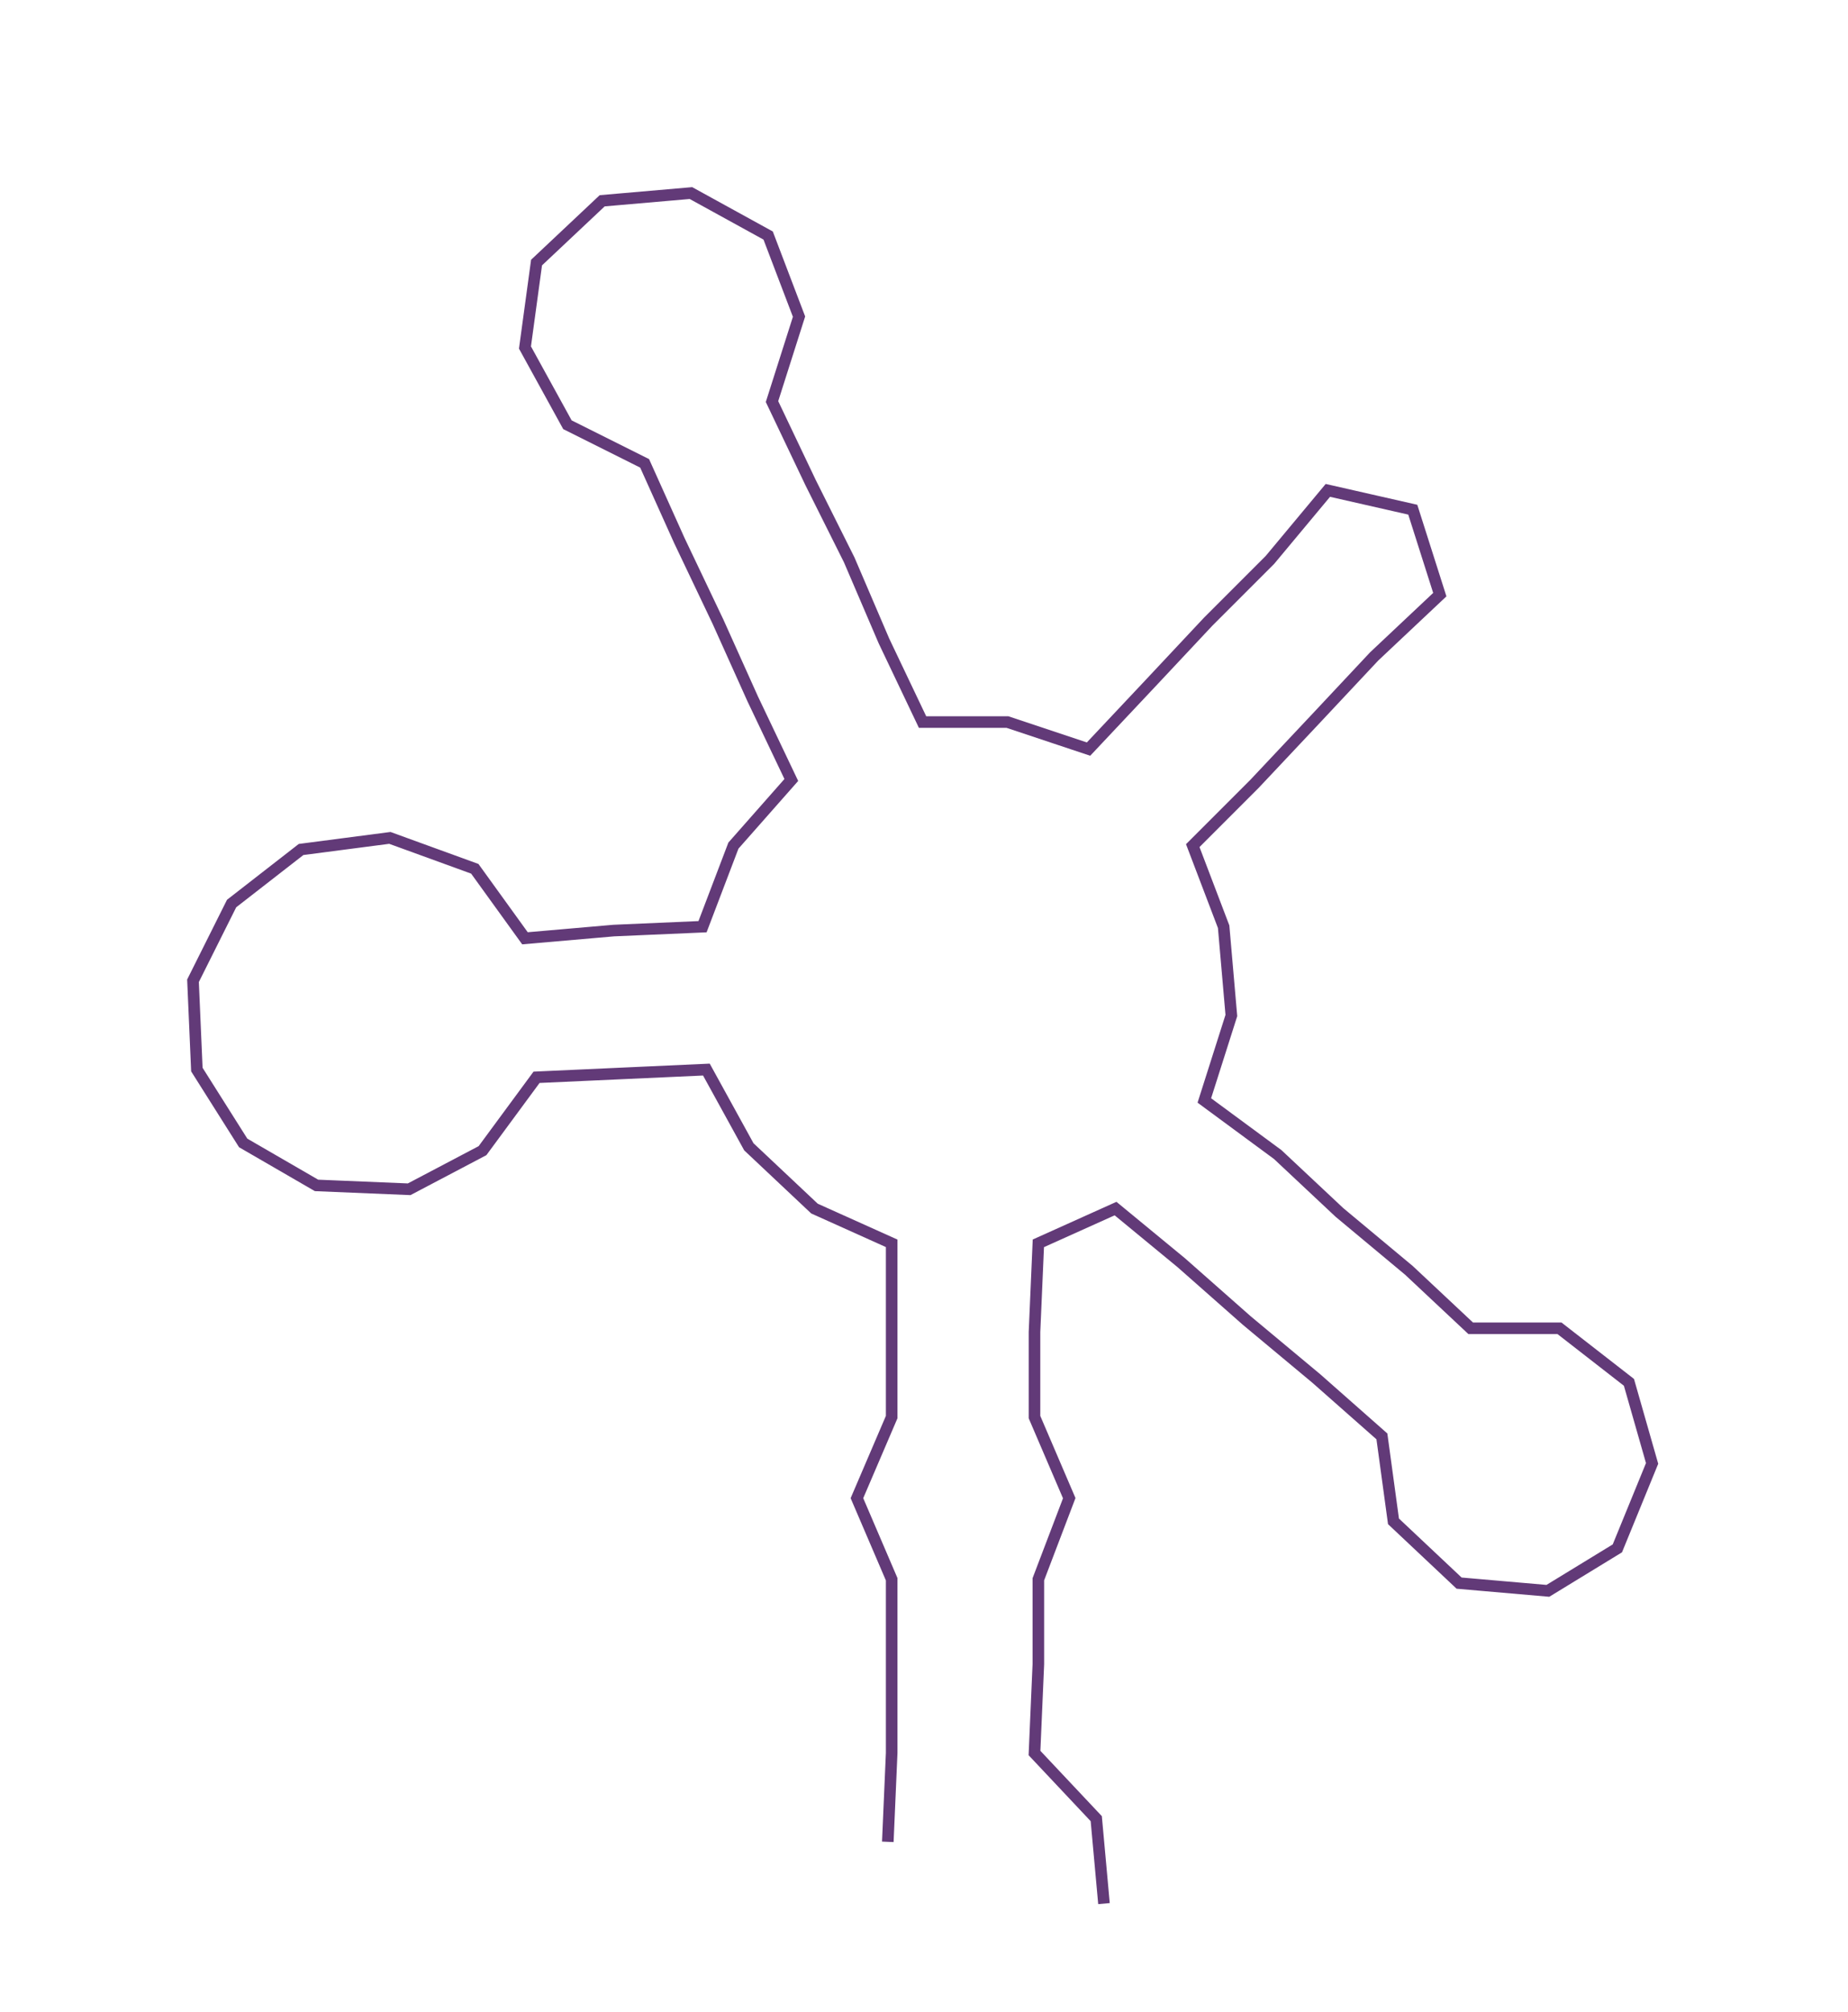 <ns0:svg xmlns:ns0="http://www.w3.org/2000/svg" width="275.651px" height="300px" viewBox="0 0 478.75 521.039"><ns0:path style="stroke:#623a78;stroke-width:3px;fill:none;" d="M230 477 L230 477 L231 454 L231 431 L231 409 L222 388 L231 367 L231 345 L231 322 L211 313 L194 297 L183 277 L161 278 L139 279 L125 298 L106 308 L82 307 L63 296 L51 277 L50 254 L60 234 L78 220 L101 217 L123 225 L136 243 L159 241 L182 240 L190 219 L205 202 L195 181 L186 161 L176 140 L167 120 L147 110 L136 90 L139 68 L156 52 L179 50 L199 61 L207 82 L200 104 L210 125 L220 145 L229 166 L239 187 L261 187 L282 194 L298 177 L313 161 L329 145 L344 127 L366 132 L373 154 L356 170 L341 186 L325 203 L309 219 L317 240 L319 263 L312 285 L331 299 L347 314 L365 329 L381 344 L404 344 L422 358 L428 379 L419 401 L401 412 L378 410 L361 394 L358 372 L341 357 L323 342 L306 327 L289 313 L269 322 L268 345 L268 367 L277 388 L269 409 L269 431 L268 454 L284 471 L286 493" /></ns0:svg>